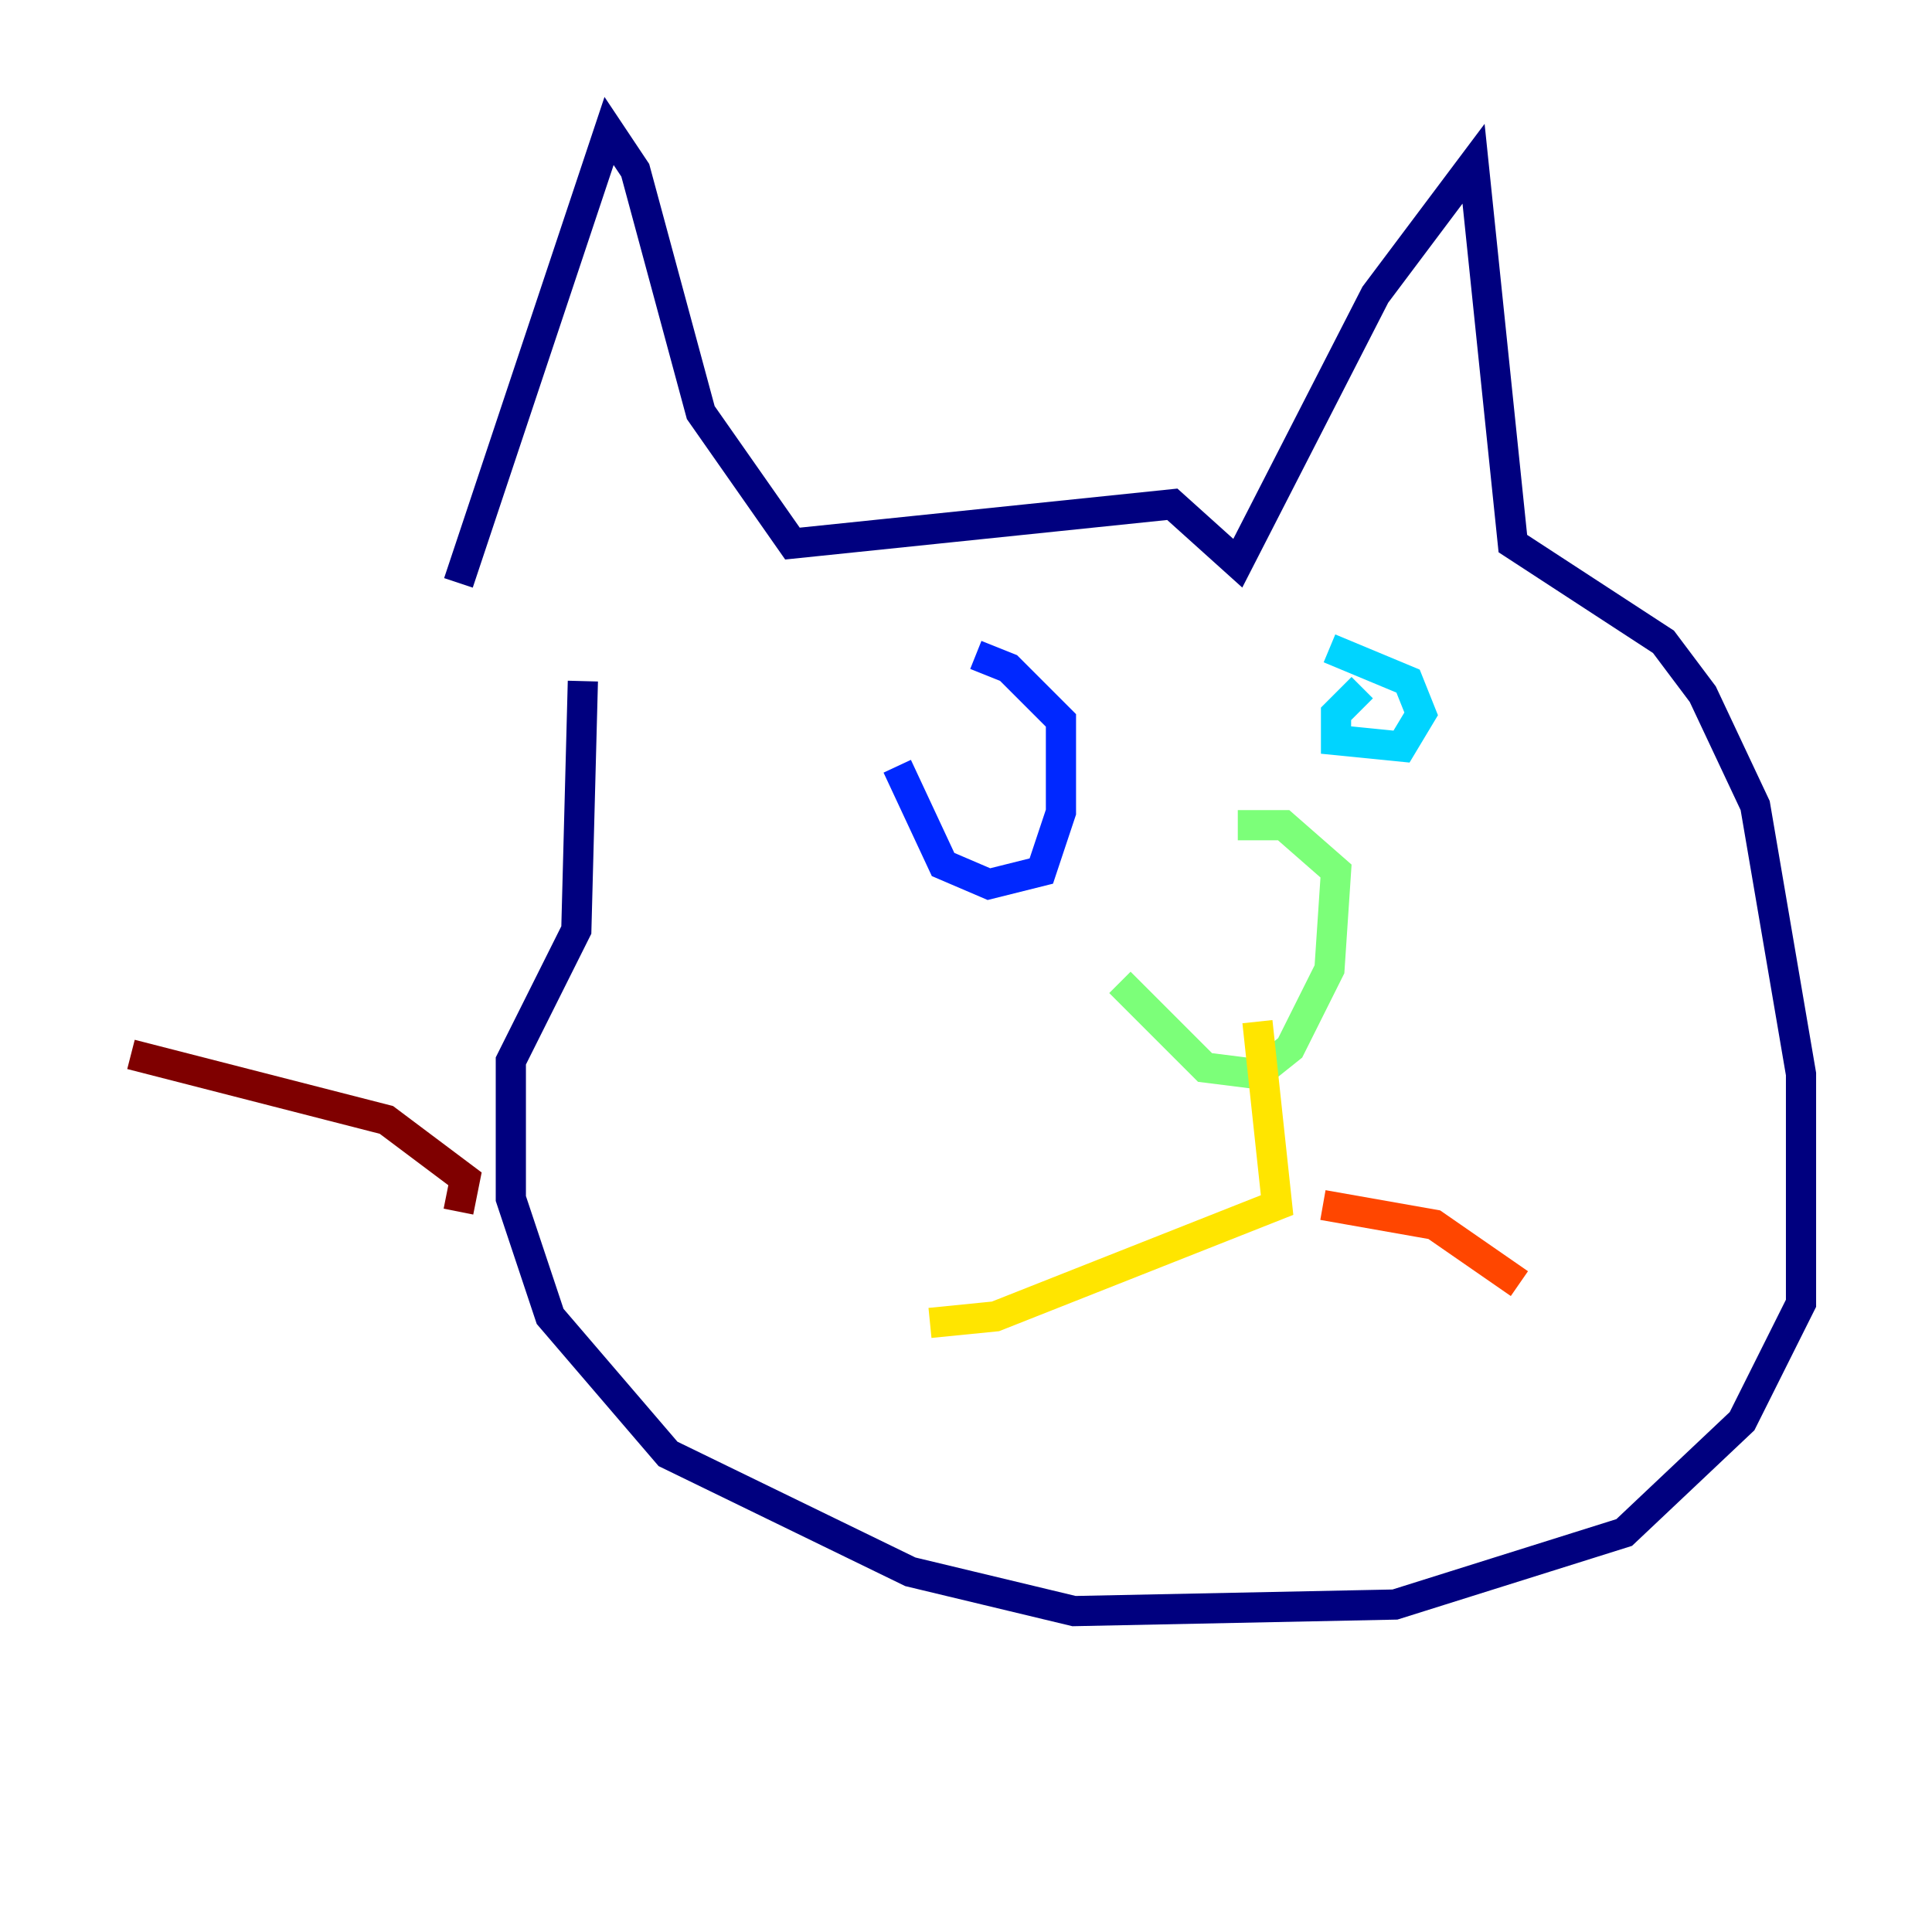 <?xml version="1.0" encoding="utf-8" ?>
<svg baseProfile="tiny" height="128" version="1.2" viewBox="0,0,128,128" width="128" xmlns="http://www.w3.org/2000/svg" xmlns:ev="http://www.w3.org/2001/xml-events" xmlns:xlink="http://www.w3.org/1999/xlink"><defs /><polyline fill="none" points="30.373,38.617 40.352,8.678 42.088,11.281 46.427,27.336 52.502,36.014 77.668,33.41 82.007,37.315 91.119,19.525 97.627,10.848 100.231,36.014 110.21,42.522 112.814,45.993 116.285,53.37 119.322,71.159 119.322,86.346 115.417,94.156 107.607,101.532 92.42,106.305 71.159,106.739 60.312,104.136 44.258,96.325 36.447,87.214 33.844,79.403 33.844,70.291 38.183,61.614 38.617,45.125" stroke="#00007f" stroke-width="2" /><polyline fill="none" points="59.444,50.766 62.481,57.275 65.519,58.576 68.99,57.709 70.291,53.803 70.291,47.729 66.82,44.258 64.651,43.39" stroke="#0028ff" stroke-width="2" /><polyline fill="none" points="90.251,45.559 88.515,47.295 88.515,49.031 92.854,49.464 94.156,47.295 93.288,45.125 88.081,42.956" stroke="#00d4ff" stroke-width="2" /><polyline fill="none" points="74.197,65.085 79.837,70.725 83.308,71.159 85.478,69.424 88.081,64.217 88.515,57.709 85.044,54.671 82.007,54.671" stroke="#7cff79" stroke-width="2" /><polyline fill="none" points="83.308,67.688 84.61,79.837 65.953,87.214 61.614,87.647" stroke="#ffe500" stroke-width="2" /><polyline fill="none" points="87.647,79.837 95.024,81.139 100.664,85.044" stroke="#ff4600" stroke-width="2" /><polyline fill="none" points="30.373,80.271 30.807,78.102 25.6,74.197 8.678,69.858" stroke="#7f0000" stroke-width="2" /></svg>